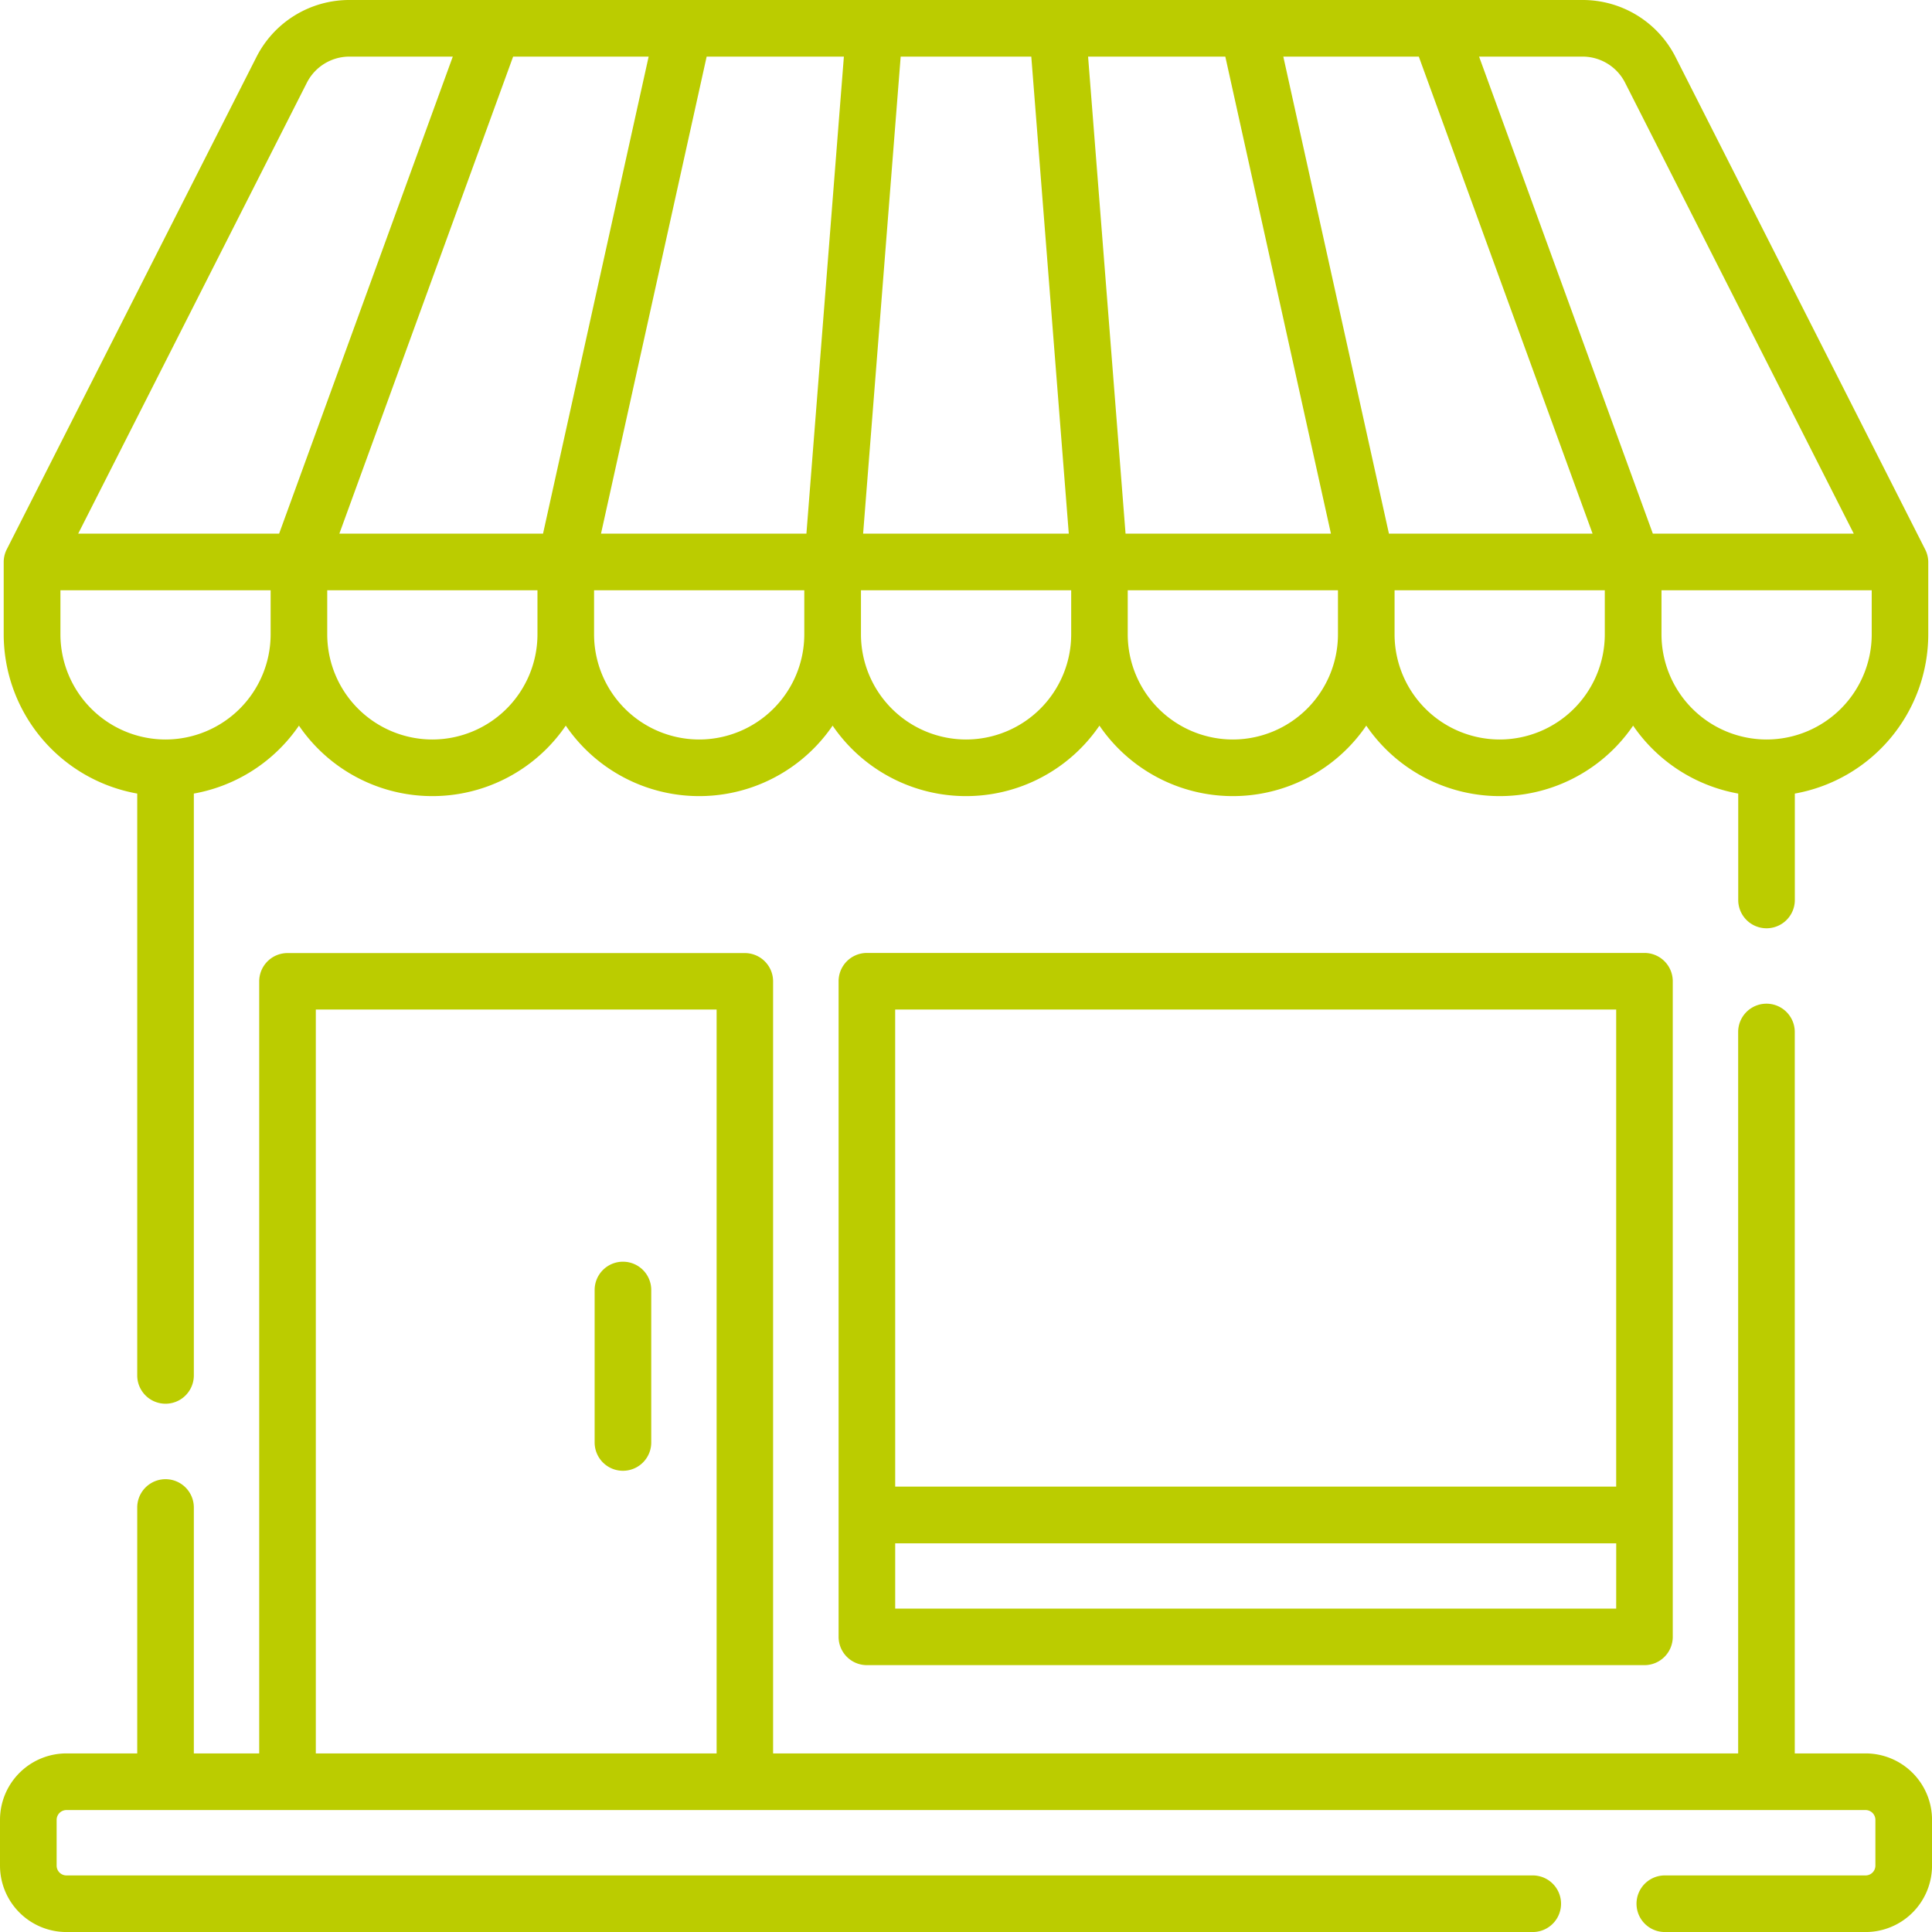 <svg xmlns="http://www.w3.org/2000/svg" width="61.059" height="61.059" viewBox="0 0 61.059 61.059"><defs><style>.a{fill:#bc0;}</style></defs><path class="a" d="M5.227,25.08V43.469a.894.894,0,0,0,1.789,0V25.08a5.119,5.119,0,0,0,3.322-2.147,5.105,5.105,0,0,0,8.433,0,5.105,5.105,0,0,0,8.433,0,5.105,5.105,0,0,0,8.433,0,5.105,5.105,0,0,0,8.433,0,5.105,5.105,0,0,0,8.433,0,5.119,5.119,0,0,0,3.322,2.147v3.363a.894.894,0,1,0,1.789,0V25.08a5.118,5.118,0,0,0,4.217-5.031V17.76h0a.892.892,0,0,0-.1-.4L53.847,1.809A3.288,3.288,0,0,0,50.9,0H11.937A3.289,3.289,0,0,0,8.991,1.809L1.107,17.355a.892.892,0,0,0-.1.4h0v2.289A5.118,5.118,0,0,0,5.227,25.08Zm.894-1.709A3.326,3.326,0,0,1,2.8,20.049V18.655H9.443v1.394A3.326,3.326,0,0,1,6.121,23.371ZM21.39,1.789,18.052,16.866H11.615L17.107,1.789Zm6.17,0L26.376,16.866H19.884L23.223,1.789Zm5.923,0,1.185,15.077h-6.5L29.355,1.789Zm6.132,0,3.338,15.077H36.462L35.278,1.789Zm6.115,0,5.492,15.077H44.786L41.448,1.789ZM14.554,23.371a3.326,3.326,0,0,1-3.322-3.322V18.655h6.644v1.394A3.326,3.326,0,0,1,14.554,23.371Zm8.433,0a3.326,3.326,0,0,1-3.322-3.322V18.655h6.644v1.394A3.326,3.326,0,0,1,22.986,23.371Zm8.433,0A3.326,3.326,0,0,1,28.1,20.049V18.655h6.644v1.394a3.326,3.326,0,0,1-3.322,3.322Zm8.433,0a3.326,3.326,0,0,1-3.322-3.322V18.655h6.644v1.394A3.326,3.326,0,0,1,39.852,23.371Zm8.433,0a3.326,3.326,0,0,1-3.322-3.322V18.655h6.644v1.394A3.326,3.326,0,0,1,48.285,23.371Zm8.433,0A3.326,3.326,0,0,1,53.4,20.049V18.655h6.644v1.394A3.326,3.326,0,0,1,56.717,23.371ZM52.252,2.619l7.225,14.247h-6.35L47.635,1.789H50.9A1.508,1.508,0,0,1,52.252,2.619Zm-41.666,0a1.508,1.508,0,0,1,1.351-.83H15.2L9.711,16.866H3.361Z" transform="translate(-0.89)"/><path class="a" d="M223.13,252.541a.894.894,0,0,0-.894.894v20.72a.894.894,0,0,0,.894.894h24.575a.894.894,0,0,0,.894-.894v-20.72a.894.894,0,0,0-.894-.894Zm.894,1.789h22.787v15.077H224.025Zm22.787,18.932H224.025V271.2h22.787Z" transform="translate(-195.733 -222.424)"/><path class="a" d="M158.479,334.364a.894.894,0,0,0-.894.894v4.819a.894.894,0,0,0,1.789,0v-4.819A.894.894,0,0,0,158.479,334.364Z" transform="translate(-138.792 -294.489)"/><path class="a" d="M58.96,277.839H56.722v-22.8a.894.894,0,1,0-1.789,0v22.8h-30.5v-24.4a.894.894,0,0,0-.894-.894H9.086a.894.894,0,0,0-.894.894v24.4H6.126v-7.772a.894.894,0,0,0-1.789,0v7.772H2.1a2.1,2.1,0,0,0-2.1,2.1v1.445a2.1,2.1,0,0,0,2.1,2.1H48.441a.894.894,0,1,0,0-1.789H2.1a.31.31,0,0,1-.31-.31v-1.445a.311.311,0,0,1,.31-.311H58.96a.311.311,0,0,1,.31.311v1.445a.31.31,0,0,1-.31.31H52.615a.894.894,0,0,0,0,1.789H58.96a2.1,2.1,0,0,0,2.1-2.1v-1.445a2.1,2.1,0,0,0-2.1-2.1ZM9.981,254.33H22.648v23.509H9.981Z" transform="translate(0 -222.424)"/></svg>